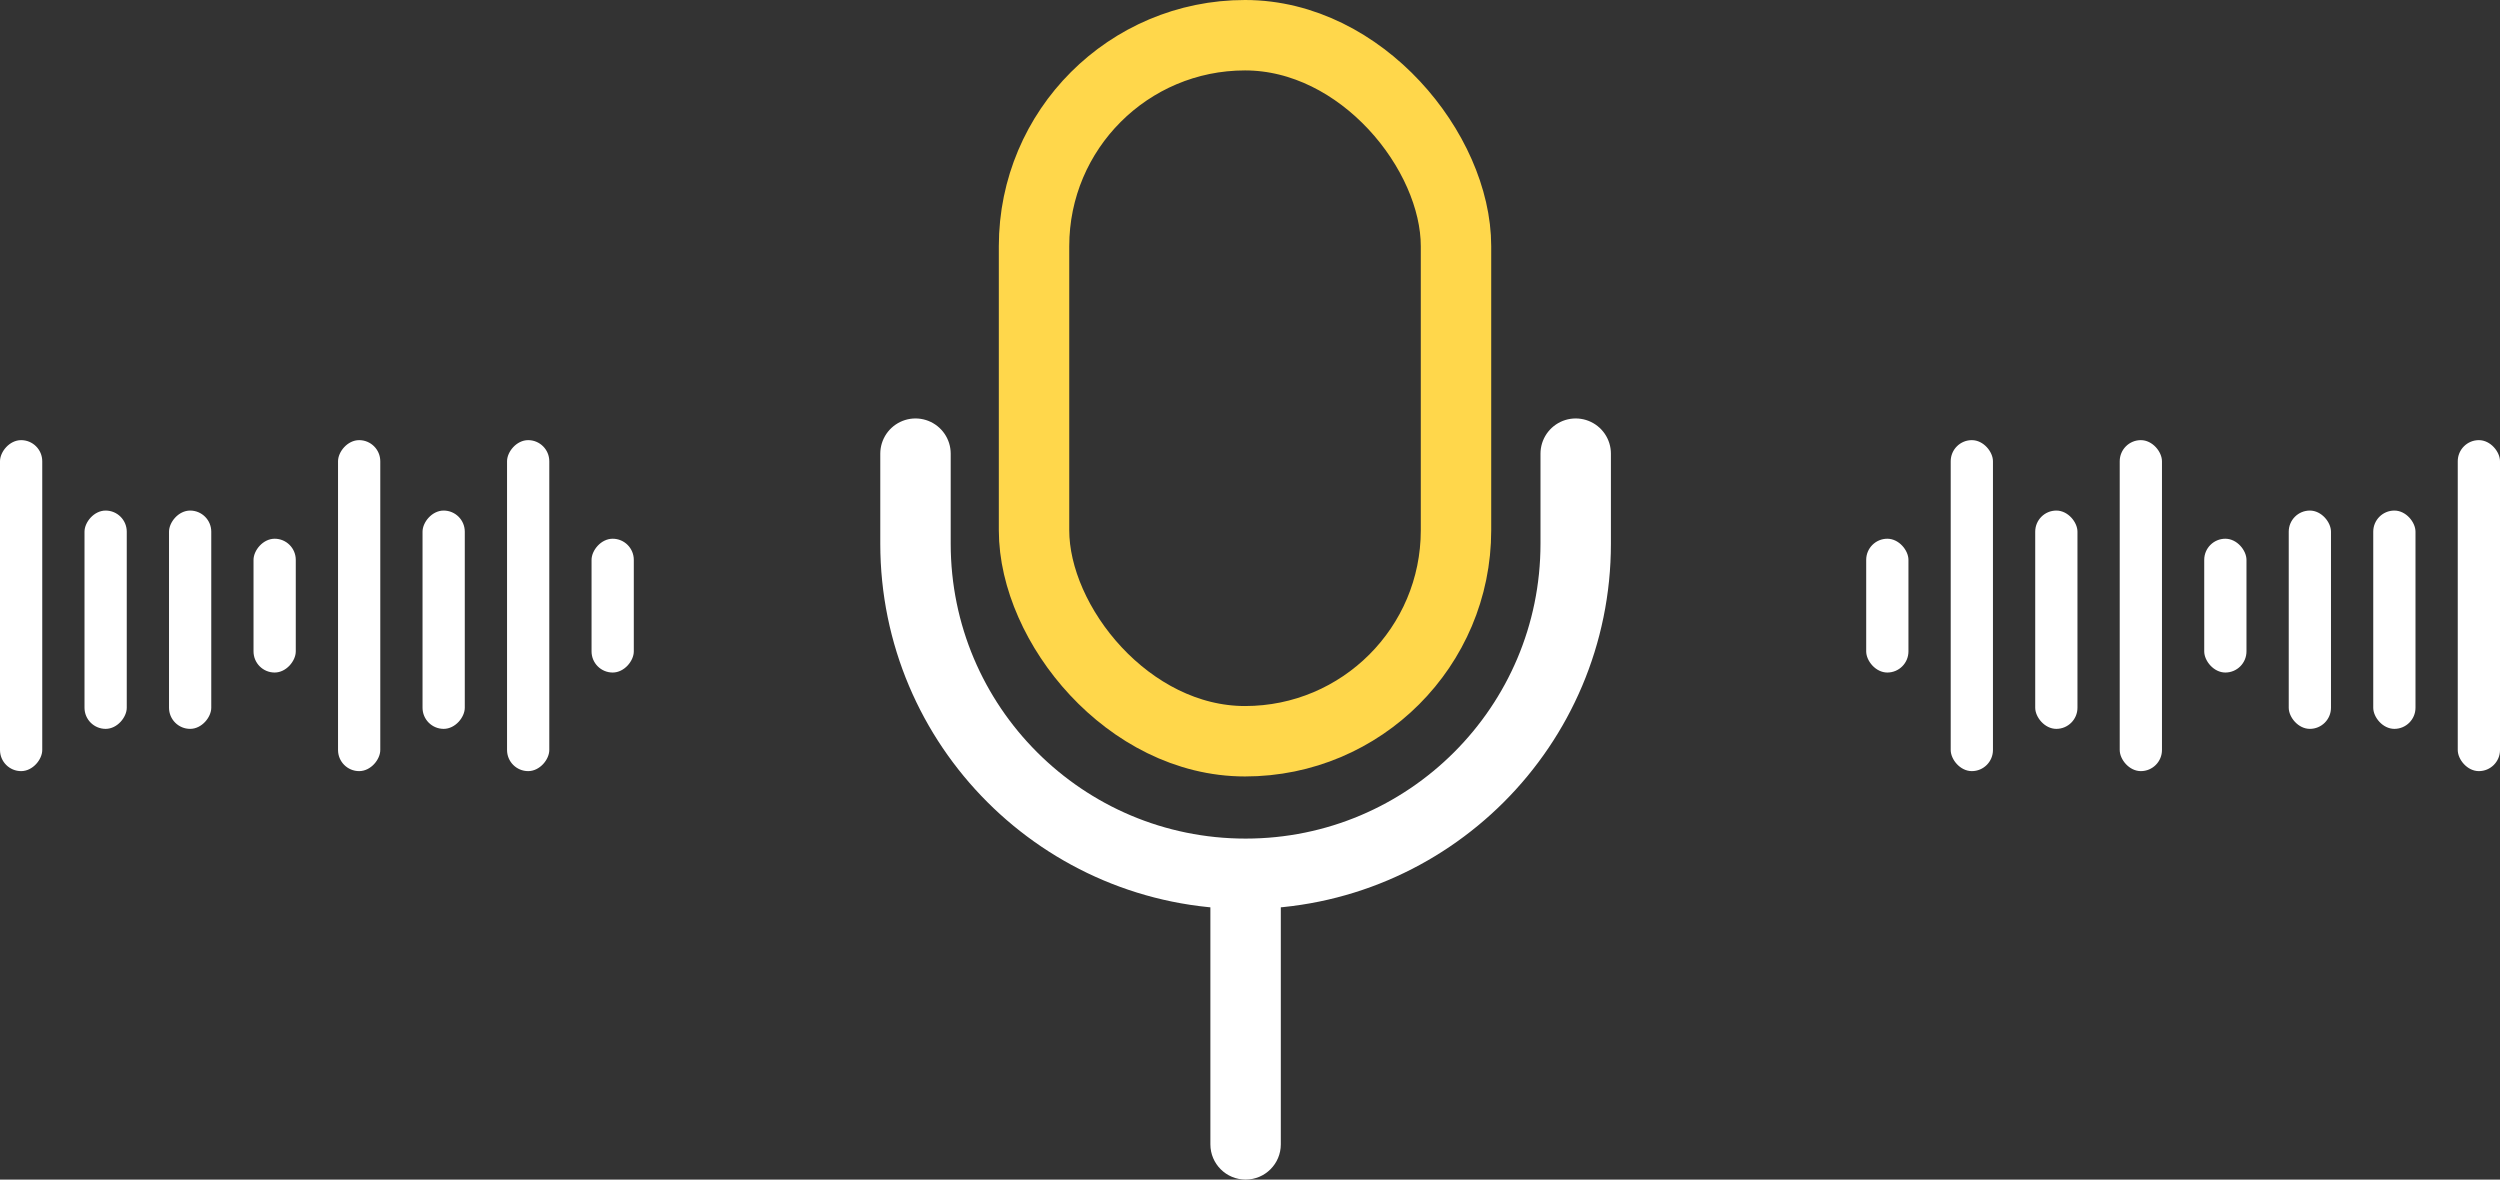 <svg width="142" height="67" viewBox="0 0 142 67" fill="none" xmlns="http://www.w3.org/2000/svg">
<rect x="0" y="0" width="142" height="67" fill="#333333" stroke="none"/>
<path d="M89.5 25.768V30.882C89.5 41.237 81.106 49.632 70.75 49.632V49.632C60.395 49.632 52 41.237 52 30.882V25.768" stroke="white" stroke-width="4" stroke-linecap="round"/>
<rect x="58.733" y="2" width="23.968" height="40.103" rx="11.984" stroke="#FFD74B" stroke-width="4"/>
<path d="M68.75 65C68.75 66.104 69.645 67 70.75 67C71.855 67 72.75 66.104 72.75 65H68.75ZM68.75 50.058V65H72.75V50.058H68.75Z" fill="white"/>
<rect x="106" y="30.6" width="2.4" height="7.6" rx="1.2" fill="white"/>
<rect x="110.8" y="25" width="2.4" height="18.8" rx="1.2" fill="white"/>
<rect x="115.6" y="29" width="2.4" height="12.4" rx="1.2" fill="white"/>
<rect x="130" y="29" width="2.4" height="12.4" rx="1.2" fill="white"/>
<rect x="134.8" y="29" width="2.4" height="12.4" rx="1.2" fill="white"/>
<rect x="120.4" y="25" width="2.4" height="18.8" rx="1.2" fill="white"/>
<rect x="139.6" y="25" width="2.4" height="18.8" rx="1.2" fill="white"/>
<rect x="125.2" y="30.6" width="2.4" height="7.6" rx="1.2" fill="white"/>
<rect width="2.4" height="7.6" rx="1.2" transform="matrix(-1 0 0 1 36 30.6)" fill="white"/>
<rect width="2.4" height="18.8" rx="1.2" transform="matrix(-1 0 0 1 31.2 25)" fill="white"/>
<rect width="2.4" height="12.4" rx="1.2" transform="matrix(-1 0 0 1 26.4 29)" fill="white"/>
<rect width="2.4" height="12.4" rx="1.2" transform="matrix(-1 0 0 1 12 29)" fill="white"/>
<rect width="2.4" height="12.4" rx="1.2" transform="matrix(-1 0 0 1 7.2 29)" fill="white"/>
<rect width="2.4" height="18.8" rx="1.2" transform="matrix(-1 0 0 1 21.6 25)" fill="white"/>
<rect width="2.4" height="18.8" rx="1.2" transform="matrix(-1 0 0 1 2.4 25)" fill="white"/>
<rect width="2.4" height="7.6" rx="1.2" transform="matrix(-1 0 0 1 16.8 30.6)" fill="white"/>
</svg>
